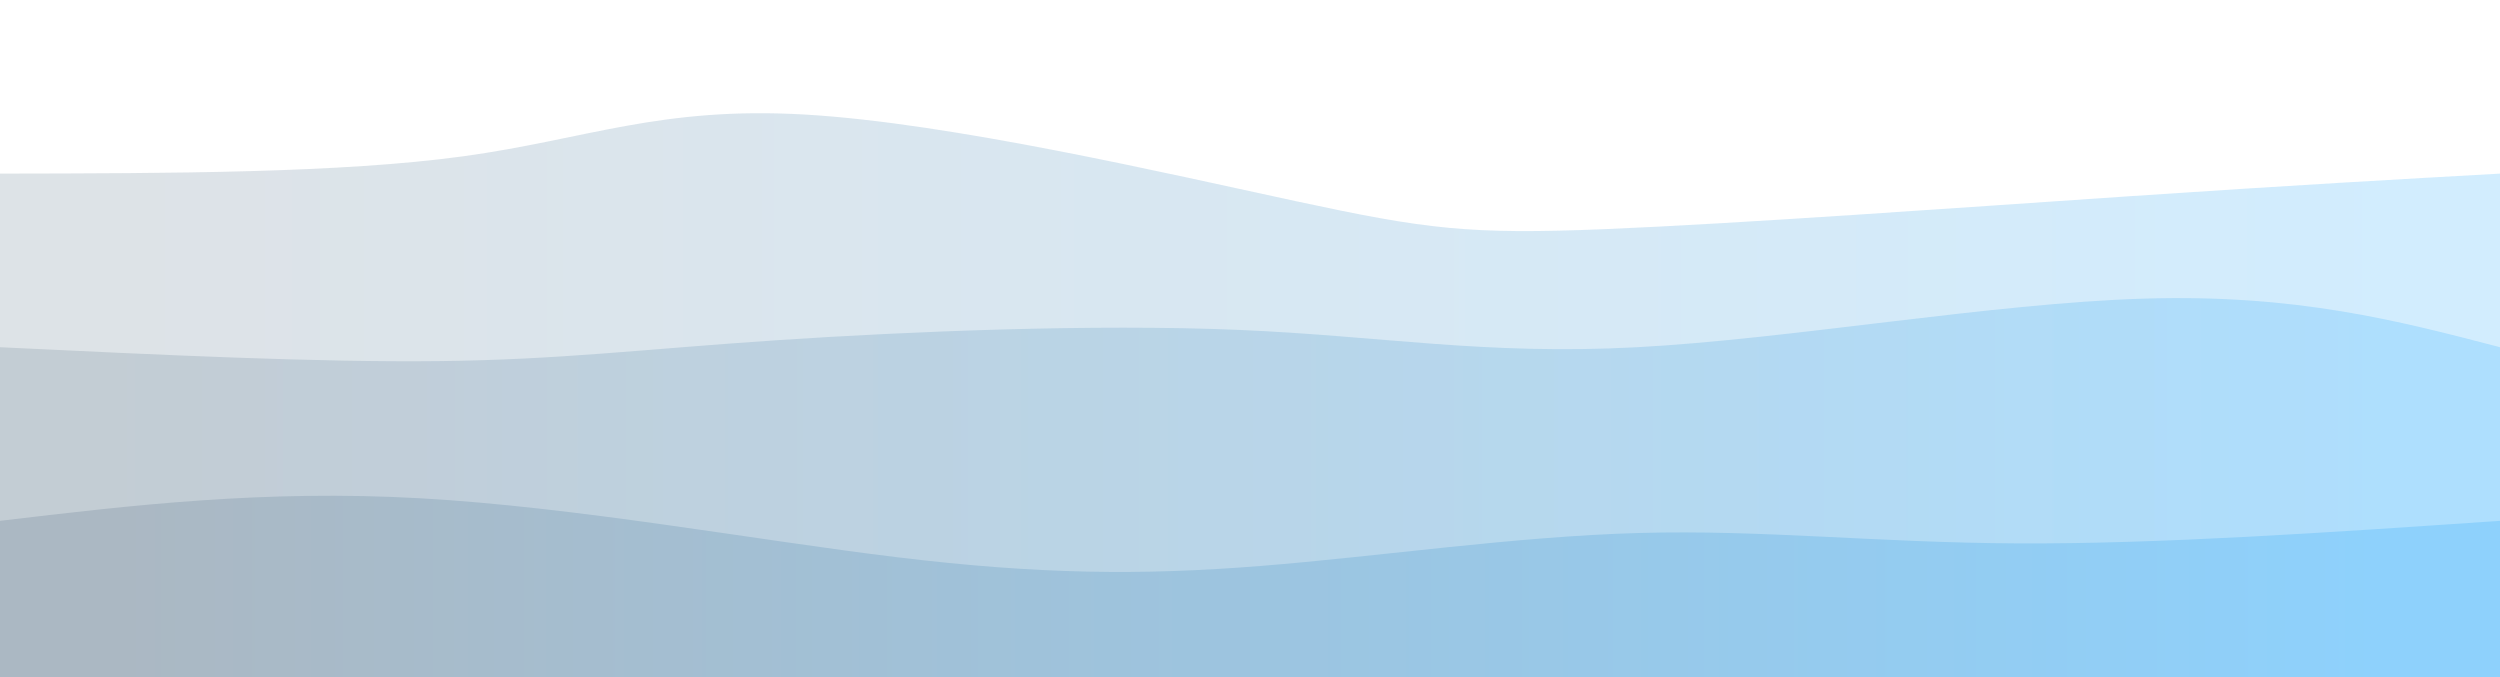 <svg width="100%" height="100%" id="svg" viewBox="0 0 1440 390" xmlns="http://www.w3.org/2000/svg" class="transition duration-300 ease-in-out delay-150"><style>
          .path-0{
            animation:pathAnim-0 4s;
            animation-timing-function: linear;
            animation-iteration-count: infinite;
          }
          @keyframes pathAnim-0{
            0%{
              d: path("M 0,400 C 0,400 0,100 0,100 C 98.244,99.844 196.487,99.687 267,90 C 337.513,80.313 380.295,61.095 464,66 C 547.705,70.905 672.333,99.933 747,116 C 821.667,132.067 846.372,135.172 924,132 C 1001.628,128.828 1132.179,119.379 1227,113 C 1321.821,106.621 1380.91,103.31 1440,100 C 1440,100 1440,400 1440,400 Z");
            }
            25%{
              d: path("M 0,400 C 0,400 0,100 0,100 C 56.71,93.641 113.421,87.282 203,87 C 292.579,86.718 415.028,92.513 506,93 C 596.972,93.487 656.467,88.667 728,78 C 799.533,67.333 883.105,50.821 963,65 C 1042.895,79.179 1119.113,124.051 1198,135 C 1276.887,145.949 1358.444,122.974 1440,100 C 1440,100 1440,400 1440,400 Z");
            }
            50%{
              d: path("M 0,400 C 0,400 0,100 0,100 C 69.328,106.864 138.656,113.728 212,105 C 285.344,96.272 362.703,71.951 440,73 C 517.297,74.049 594.533,100.467 683,109 C 771.467,117.533 871.164,108.182 961,106 C 1050.836,103.818 1130.81,108.805 1209,109 C 1287.19,109.195 1363.595,104.597 1440,100 C 1440,100 1440,400 1440,400 Z");
            }
            75%{
              d: path("M 0,400 C 0,400 0,100 0,100 C 64.085,116.954 128.169,133.908 219,127 C 309.831,120.092 427.408,89.323 513,82 C 598.592,74.677 652.2,90.8 716,106 C 779.8,121.2 853.792,135.477 939,134 C 1024.208,132.523 1120.631,115.292 1206,107 C 1291.369,98.708 1365.685,99.354 1440,100 C 1440,100 1440,400 1440,400 Z");
            }
            100%{
              d: path("M 0,400 C 0,400 0,100 0,100 C 98.244,99.844 196.487,99.687 267,90 C 337.513,80.313 380.295,61.095 464,66 C 547.705,70.905 672.333,99.933 747,116 C 821.667,132.067 846.372,135.172 924,132 C 1001.628,128.828 1132.179,119.379 1227,113 C 1321.821,106.621 1380.91,103.31 1440,100 C 1440,100 1440,400 1440,400 Z");
            }
          }</style><defs><linearGradient id="gradient" x1="0%" y1="50%" x2="100%" y2="50%"><stop offset="5%" stop-color="#abb8c3"></stop><stop offset="95%" stop-color="#8ED1FC"></stop></linearGradient></defs><path d="M 0,400 C 0,400 0,100 0,100 C 98.244,99.844 196.487,99.687 267,90 C 337.513,80.313 380.295,61.095 464,66 C 547.705,70.905 672.333,99.933 747,116 C 821.667,132.067 846.372,135.172 924,132 C 1001.628,128.828 1132.179,119.379 1227,113 C 1321.821,106.621 1380.91,103.31 1440,100 C 1440,100 1440,400 1440,400 Z" stroke="none" stroke-width="0" fill="url(#gradient)" fill-opacity="0.4" class="transition-all duration-300 ease-in-out delay-150 path-0"></path><style>
          .path-1{
            animation:pathAnim-1 4s;
            animation-timing-function: linear;
            animation-iteration-count: infinite;
          }
          @keyframes pathAnim-1{
            0%{
              d: path("M 0,400 C 0,400 0,200 0,200 C 91.7,204.405 183.4,208.81 253,208 C 322.6,207.19 370.1,201.164 447,196 C 523.9,190.836 630.2,186.533 713,190 C 795.8,193.467 855.1,204.703 943,200 C 1030.9,195.297 1147.4,174.656 1235,172 C 1322.6,169.344 1381.3,184.672 1440,200 C 1440,200 1440,400 1440,400 Z");
            }
            25%{
              d: path("M 0,400 C 0,400 0,200 0,200 C 82.559,198.797 165.118,197.595 241,190 C 316.882,182.405 386.087,168.418 473,162 C 559.913,155.582 664.533,156.733 736,173 C 807.467,189.267 845.779,220.649 922,222 C 998.221,223.351 1112.349,194.672 1205,186 C 1297.651,177.328 1368.826,188.664 1440,200 C 1440,200 1440,400 1440,400 Z");
            }
            50%{
              d: path("M 0,400 C 0,400 0,200 0,200 C 100.887,210.554 201.774,221.108 279,213 C 356.226,204.892 409.79,178.123 483,170 C 556.21,161.877 649.067,172.4 725,187 C 800.933,201.6 859.944,220.277 949,215 C 1038.056,209.723 1157.159,180.492 1244,174 C 1330.841,167.508 1385.421,183.754 1440,200 C 1440,200 1440,400 1440,400 Z");
            }
            75%{
              d: path("M 0,400 C 0,400 0,200 0,200 C 86.428,222.623 172.856,245.246 246,232 C 319.144,218.754 379.003,169.638 465,167 C 550.997,164.362 663.133,208.2 759,219 C 854.867,229.8 934.464,207.562 996,196 C 1057.536,184.438 1101.01,183.554 1172,186 C 1242.99,188.446 1341.495,194.223 1440,200 C 1440,200 1440,400 1440,400 Z");
            }
            100%{
              d: path("M 0,400 C 0,400 0,200 0,200 C 91.7,204.405 183.4,208.81 253,208 C 322.6,207.19 370.1,201.164 447,196 C 523.9,190.836 630.2,186.533 713,190 C 795.8,193.467 855.1,204.703 943,200 C 1030.9,195.297 1147.4,174.656 1235,172 C 1322.6,169.344 1381.3,184.672 1440,200 C 1440,200 1440,400 1440,400 Z");
            }
          }</style><defs><linearGradient id="gradient" x1="0%" y1="50%" x2="100%" y2="50%"><stop offset="5%" stop-color="#abb8c3"></stop><stop offset="95%" stop-color="#8ED1FC"></stop></linearGradient></defs><path d="M 0,400 C 0,400 0,200 0,200 C 91.7,204.405 183.4,208.81 253,208 C 322.6,207.19 370.1,201.164 447,196 C 523.9,190.836 630.2,186.533 713,190 C 795.8,193.467 855.1,204.703 943,200 C 1030.9,195.297 1147.4,174.656 1235,172 C 1322.6,169.344 1381.3,184.672 1440,200 C 1440,200 1440,400 1440,400 Z" stroke="none" stroke-width="0" fill="url(#gradient)" fill-opacity="0.53" class="transition-all duration-300 ease-in-out delay-150 path-1"></path><style>
          .path-2{
            animation:pathAnim-2 4s;
            animation-timing-function: linear;
            animation-iteration-count: infinite;
          }
          @keyframes pathAnim-2{
            0%{
              d: path("M 0,400 C 0,400 0,300 0,300 C 76.056,290.979 152.113,281.959 242,287 C 331.887,292.041 435.605,311.144 517,321 C 598.395,330.856 657.467,331.467 726,326 C 794.533,320.533 872.528,308.99 944,307 C 1015.472,305.01 1080.421,312.574 1162,313 C 1243.579,313.426 1341.79,306.713 1440,300 C 1440,300 1440,400 1440,400 Z");
            }
            25%{
              d: path("M 0,400 C 0,400 0,300 0,300 C 109.123,287.205 218.246,274.41 282,268 C 345.754,261.59 364.138,261.564 447,271 C 529.862,280.436 677.2,299.333 756,298 C 834.8,296.667 845.062,275.103 915,276 C 984.938,276.897 1114.554,300.256 1212,308 C 1309.446,315.744 1374.723,307.872 1440,300 C 1440,300 1440,400 1440,400 Z");
            }
            50%{
              d: path("M 0,400 C 0,400 0,300 0,300 C 71.056,278.515 142.113,257.031 214,263 C 285.887,268.969 358.605,302.392 435,310 C 511.395,317.608 591.467,299.4 689,291 C 786.533,282.6 901.528,284.008 996,290 C 1090.472,295.992 1164.421,306.569 1235,309 C 1305.579,311.431 1372.79,305.715 1440,300 C 1440,300 1440,400 1440,400 Z");
            }
            75%{
              d: path("M 0,400 C 0,400 0,300 0,300 C 87.726,294.823 175.451,289.646 253,286 C 330.549,282.354 397.921,280.238 464,289 C 530.079,297.762 594.867,317.4 677,313 C 759.133,308.6 858.613,280.162 955,269 C 1051.387,257.838 1144.682,263.954 1225,272 C 1305.318,280.046 1372.659,290.023 1440,300 C 1440,300 1440,400 1440,400 Z");
            }
            100%{
              d: path("M 0,400 C 0,400 0,300 0,300 C 76.056,290.979 152.113,281.959 242,287 C 331.887,292.041 435.605,311.144 517,321 C 598.395,330.856 657.467,331.467 726,326 C 794.533,320.533 872.528,308.99 944,307 C 1015.472,305.01 1080.421,312.574 1162,313 C 1243.579,313.426 1341.79,306.713 1440,300 C 1440,300 1440,400 1440,400 Z");
            }
          }</style><defs><linearGradient id="gradient" x1="0%" y1="50%" x2="100%" y2="50%"><stop offset="5%" stop-color="#abb8c3"></stop><stop offset="95%" stop-color="#8ED1FC"></stop></linearGradient></defs><path d="M 0,400 C 0,400 0,300 0,300 C 76.056,290.979 152.113,281.959 242,287 C 331.887,292.041 435.605,311.144 517,321 C 598.395,330.856 657.467,331.467 726,326 C 794.533,320.533 872.528,308.99 944,307 C 1015.472,305.01 1080.421,312.574 1162,313 C 1243.579,313.426 1341.79,306.713 1440,300 C 1440,300 1440,400 1440,400 Z" stroke="none" stroke-width="0" fill="url(#gradient)" fill-opacity="1" class="transition-all duration-300 ease-in-out delay-150 path-2"></path></svg>